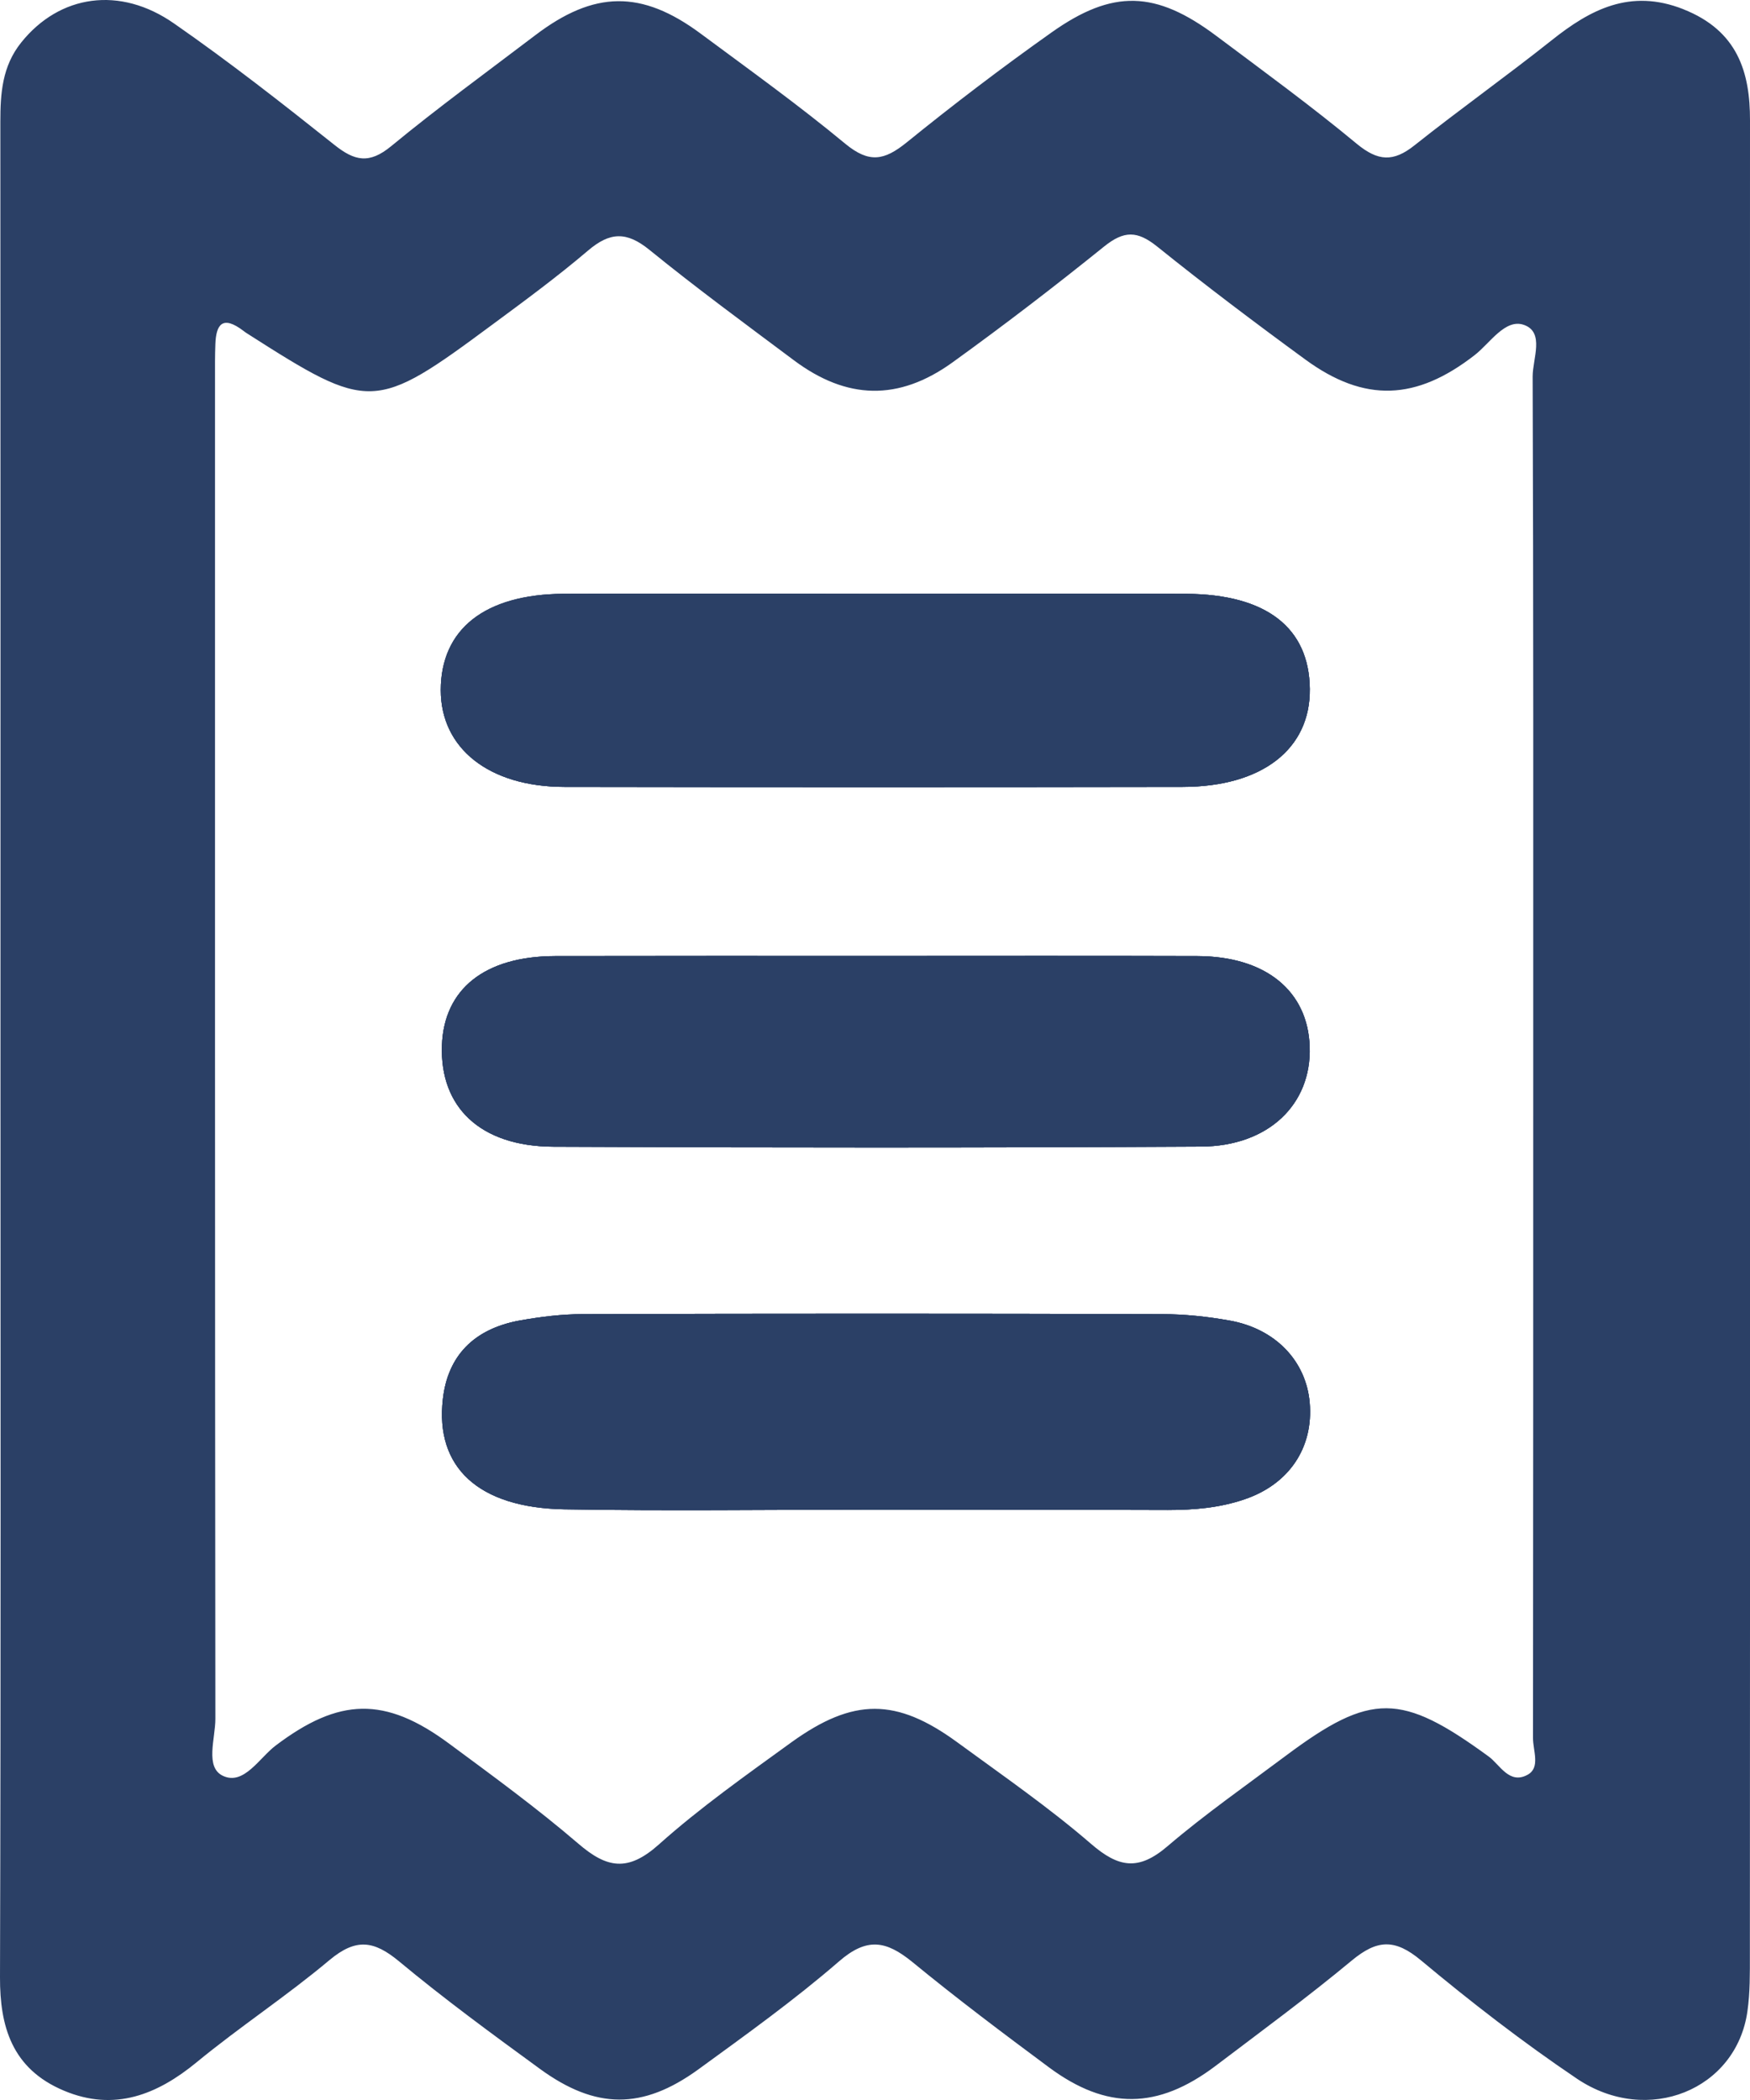 <svg width="15" height="18" viewBox="0 0 15 18" fill="none" xmlns="http://www.w3.org/2000/svg">
<path d="M3.788 8.961C3.805 8.477 4.156 8.197 4.756 8.195C5.673 8.193 6.592 8.194 7.51 8.194C8.428 8.194 9.346 8.192 10.264 8.195C10.849 8.197 11.211 8.494 11.226 8.973C11.242 9.466 10.873 9.825 10.294 9.828C8.444 9.838 6.593 9.838 4.743 9.829C4.117 9.826 3.77 9.491 3.788 8.961Z" fill="#2B4066"/>
<path d="M3.778 5.915C3.778 5.394 4.154 5.094 4.827 5.09C5.717 5.086 6.607 5.089 7.497 5.09C8.388 5.09 9.278 5.087 10.168 5.09C10.854 5.094 11.221 5.38 11.227 5.904C11.233 6.42 10.819 6.744 10.137 6.745C8.371 6.748 6.604 6.748 4.837 6.745C4.192 6.744 3.778 6.415 3.778 5.915Z" fill="#2B4066"/>
<path d="M11.226 12.023C11.259 12.409 11.049 12.723 10.665 12.852C10.454 12.924 10.234 12.943 10.009 12.943C9.161 12.94 8.312 12.941 7.463 12.94C6.587 12.94 5.71 12.952 4.835 12.937C4.099 12.923 3.729 12.576 3.796 11.992C3.837 11.63 4.053 11.391 4.458 11.318C4.634 11.287 4.815 11.264 4.994 11.264C6.649 11.259 8.305 11.259 9.96 11.264C10.153 11.264 10.349 11.285 10.539 11.319C10.933 11.389 11.195 11.666 11.226 12.023Z" fill="#2B4066"/>
<path d="M14.429 0.079C13.973 -0.101 13.63 0.082 13.299 0.346C12.914 0.652 12.51 0.939 12.124 1.246C11.943 1.39 11.812 1.383 11.63 1.233C11.242 0.911 10.832 0.612 10.426 0.308C9.907 -0.081 9.539 -0.095 9.012 0.279C8.587 0.58 8.172 0.896 7.77 1.222C7.579 1.376 7.45 1.401 7.245 1.232C6.847 0.902 6.422 0.597 6.004 0.287C5.499 -0.087 5.093 -0.082 4.588 0.302C4.175 0.616 3.753 0.923 3.354 1.252C3.164 1.409 3.039 1.38 2.864 1.24C2.417 0.884 1.965 0.53 1.493 0.202C1.027 -0.124 0.51 -0.045 0.182 0.364C0.018 0.568 0.003 0.802 0.003 1.043C0.005 3.694 0.004 6.345 0.004 8.996C0.004 11.646 0.008 14.298 5.12213e-06 16.949C-0.001 17.367 0.1 17.732 0.548 17.92C0.981 18.102 1.348 17.954 1.685 17.677C2.054 17.373 2.46 17.107 2.825 16.8C3.052 16.611 3.205 16.633 3.421 16.812C3.808 17.134 4.219 17.435 4.629 17.734C5.107 18.082 5.507 18.084 5.984 17.739C6.395 17.44 6.809 17.143 7.189 16.814C7.431 16.603 7.595 16.634 7.82 16.817C8.2 17.129 8.595 17.426 8.991 17.72C9.486 18.087 9.923 18.081 10.416 17.71C10.809 17.412 11.208 17.119 11.586 16.805C11.802 16.626 11.954 16.614 12.181 16.804C12.609 17.161 13.053 17.505 13.519 17.819C14.124 18.224 14.884 17.912 14.978 17.239C15.001 17.078 14.999 16.914 14.999 16.752C15.001 14.463 15 12.175 15 9.887C15 6.936 14.999 3.984 15 1.033C15.001 0.62 14.895 0.263 14.428 0.079H14.429ZM13.142 9.043C13.142 10.994 13.142 12.945 13.14 14.896C13.139 15.004 13.206 15.151 13.094 15.212C12.936 15.299 12.855 15.124 12.759 15.055C12.011 14.509 11.753 14.503 11.023 15.048C10.681 15.304 10.329 15.55 10.007 15.825C9.758 16.038 9.588 16.009 9.35 15.803C8.99 15.492 8.592 15.217 8.204 14.933C7.683 14.553 7.316 14.551 6.785 14.933C6.396 15.215 5.999 15.495 5.646 15.811C5.381 16.047 5.202 16.014 4.955 15.801C4.603 15.499 4.225 15.223 3.849 14.945C3.299 14.538 2.907 14.551 2.364 14.961C2.223 15.067 2.091 15.305 1.912 15.222C1.754 15.149 1.847 14.901 1.846 14.731C1.842 10.904 1.843 7.077 1.843 3.25C1.843 3.15 1.842 3.05 1.846 2.95C1.852 2.784 1.905 2.697 2.088 2.837C2.099 2.845 2.11 2.854 2.121 2.86C3.17 3.53 3.211 3.53 4.218 2.784C4.497 2.578 4.778 2.371 5.04 2.148C5.228 1.988 5.37 1.982 5.567 2.142C5.969 2.469 6.389 2.777 6.806 3.089C7.259 3.427 7.701 3.439 8.162 3.108C8.607 2.787 9.041 2.454 9.465 2.112C9.635 1.976 9.748 1.977 9.917 2.112C10.331 2.445 10.758 2.767 11.189 3.082C11.698 3.454 12.14 3.433 12.641 3.043C12.773 2.94 12.902 2.728 13.063 2.785C13.241 2.848 13.137 3.075 13.137 3.227C13.144 5.165 13.142 7.104 13.142 9.042V9.043Z" fill="#2B4066"/>
<path d="M3.788 8.961C3.805 8.477 4.156 8.197 4.756 8.195C5.673 8.193 6.592 8.194 7.51 8.194C8.428 8.194 9.346 8.192 10.264 8.195C10.849 8.197 11.211 8.494 11.226 8.973C11.242 9.466 10.873 9.825 10.294 9.828C8.444 9.838 6.593 9.838 4.743 9.829C4.117 9.826 3.77 9.491 3.788 8.961Z" fill="#2B4066"/>
<path d="M3.778 5.915C3.778 5.394 4.154 5.094 4.827 5.09C5.717 5.086 6.607 5.089 7.497 5.09C8.388 5.09 9.278 5.087 10.168 5.09C10.854 5.094 11.221 5.38 11.227 5.904C11.233 6.42 10.819 6.744 10.137 6.745C8.371 6.748 6.604 6.748 4.837 6.745C4.192 6.744 3.778 6.415 3.778 5.915Z" fill="#2B4066"/>
<path d="M10.665 12.852C10.454 12.924 10.234 12.943 10.009 12.943C9.161 12.94 8.312 12.941 7.463 12.94C6.587 12.94 5.71 12.952 4.835 12.937C4.099 12.923 3.729 12.576 3.796 11.992C3.837 11.63 4.053 11.391 4.458 11.318C4.634 11.287 4.815 11.264 4.994 11.264C6.649 11.259 8.305 11.259 9.96 11.264C10.153 11.264 10.349 11.285 10.539 11.319C10.933 11.389 11.195 11.666 11.226 12.023C11.259 12.409 11.049 12.723 10.665 12.852Z" fill="#2B4066"/>
<path d="M11.227 5.904C11.233 6.42 10.819 6.744 10.137 6.745C8.371 6.748 6.604 6.748 4.837 6.745C4.192 6.744 3.778 6.415 3.778 5.915C3.778 5.415 4.154 5.094 4.827 5.09C5.717 5.086 6.607 5.089 7.497 5.09C8.388 5.09 9.278 5.087 10.168 5.09C10.854 5.094 11.221 5.38 11.227 5.904Z" fill="#2B4066"/>
<path d="M11.226 8.973C11.242 9.466 10.873 9.825 10.294 9.828C8.444 9.838 6.593 9.838 4.743 9.829C4.117 9.826 3.77 9.491 3.788 8.961C3.805 8.477 4.156 8.197 4.756 8.195C5.673 8.193 6.592 8.194 7.51 8.194C8.428 8.194 9.346 8.192 10.264 8.195C10.849 8.197 11.211 8.494 11.226 8.973Z" fill="#2B4066"/>
<path d="M10.665 12.852C10.454 12.924 10.234 12.943 10.009 12.943C9.161 12.94 8.312 12.941 7.463 12.94C6.587 12.94 5.71 12.952 4.835 12.937C4.099 12.923 3.729 12.576 3.796 11.992C3.837 11.63 4.053 11.391 4.458 11.318C4.634 11.287 4.815 11.264 4.994 11.264C6.649 11.259 8.305 11.259 9.96 11.264C10.153 11.264 10.349 11.285 10.539 11.319C10.933 11.389 11.195 11.666 11.226 12.023C11.259 12.409 11.049 12.723 10.665 12.852Z" fill="#2B4066"/>
</svg>
